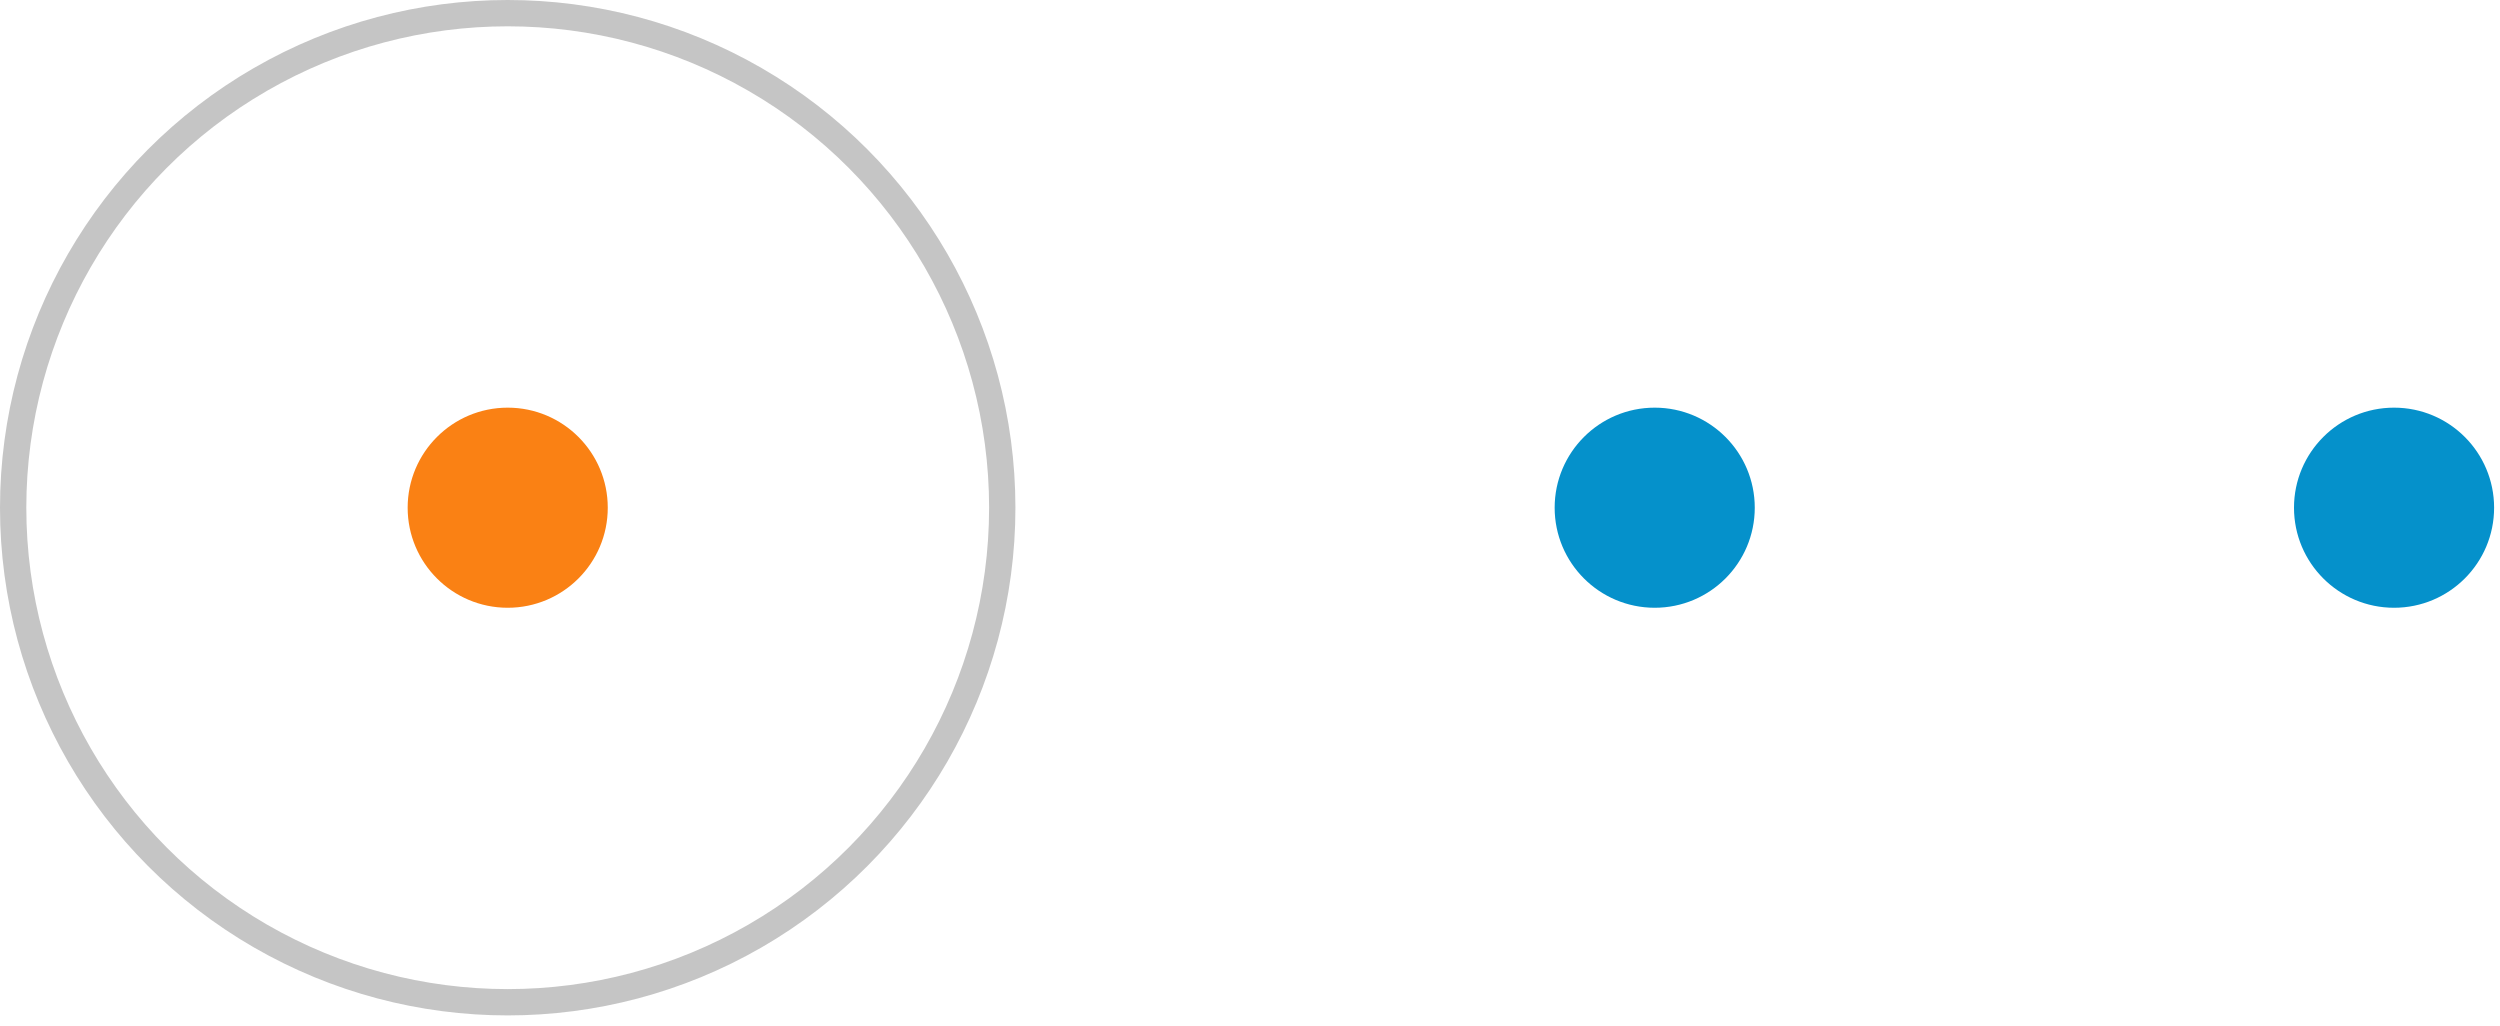 <svg width="95" height="39" viewBox="0 0 95 39" fill="none" xmlns="http://www.w3.org/2000/svg">
<circle cx="19.293" cy="19.293" r="18.793" stroke="#C5C5C5"/>
<circle cx="19.293" cy="19.293" r="3.802" fill="#FA8114"/>
<circle cx="62.879" cy="19.293" r="3.802" fill="#0591CB"/>
<circle cx="90.974" cy="19.293" r="3.802" fill="#0591CB"/>
</svg>
